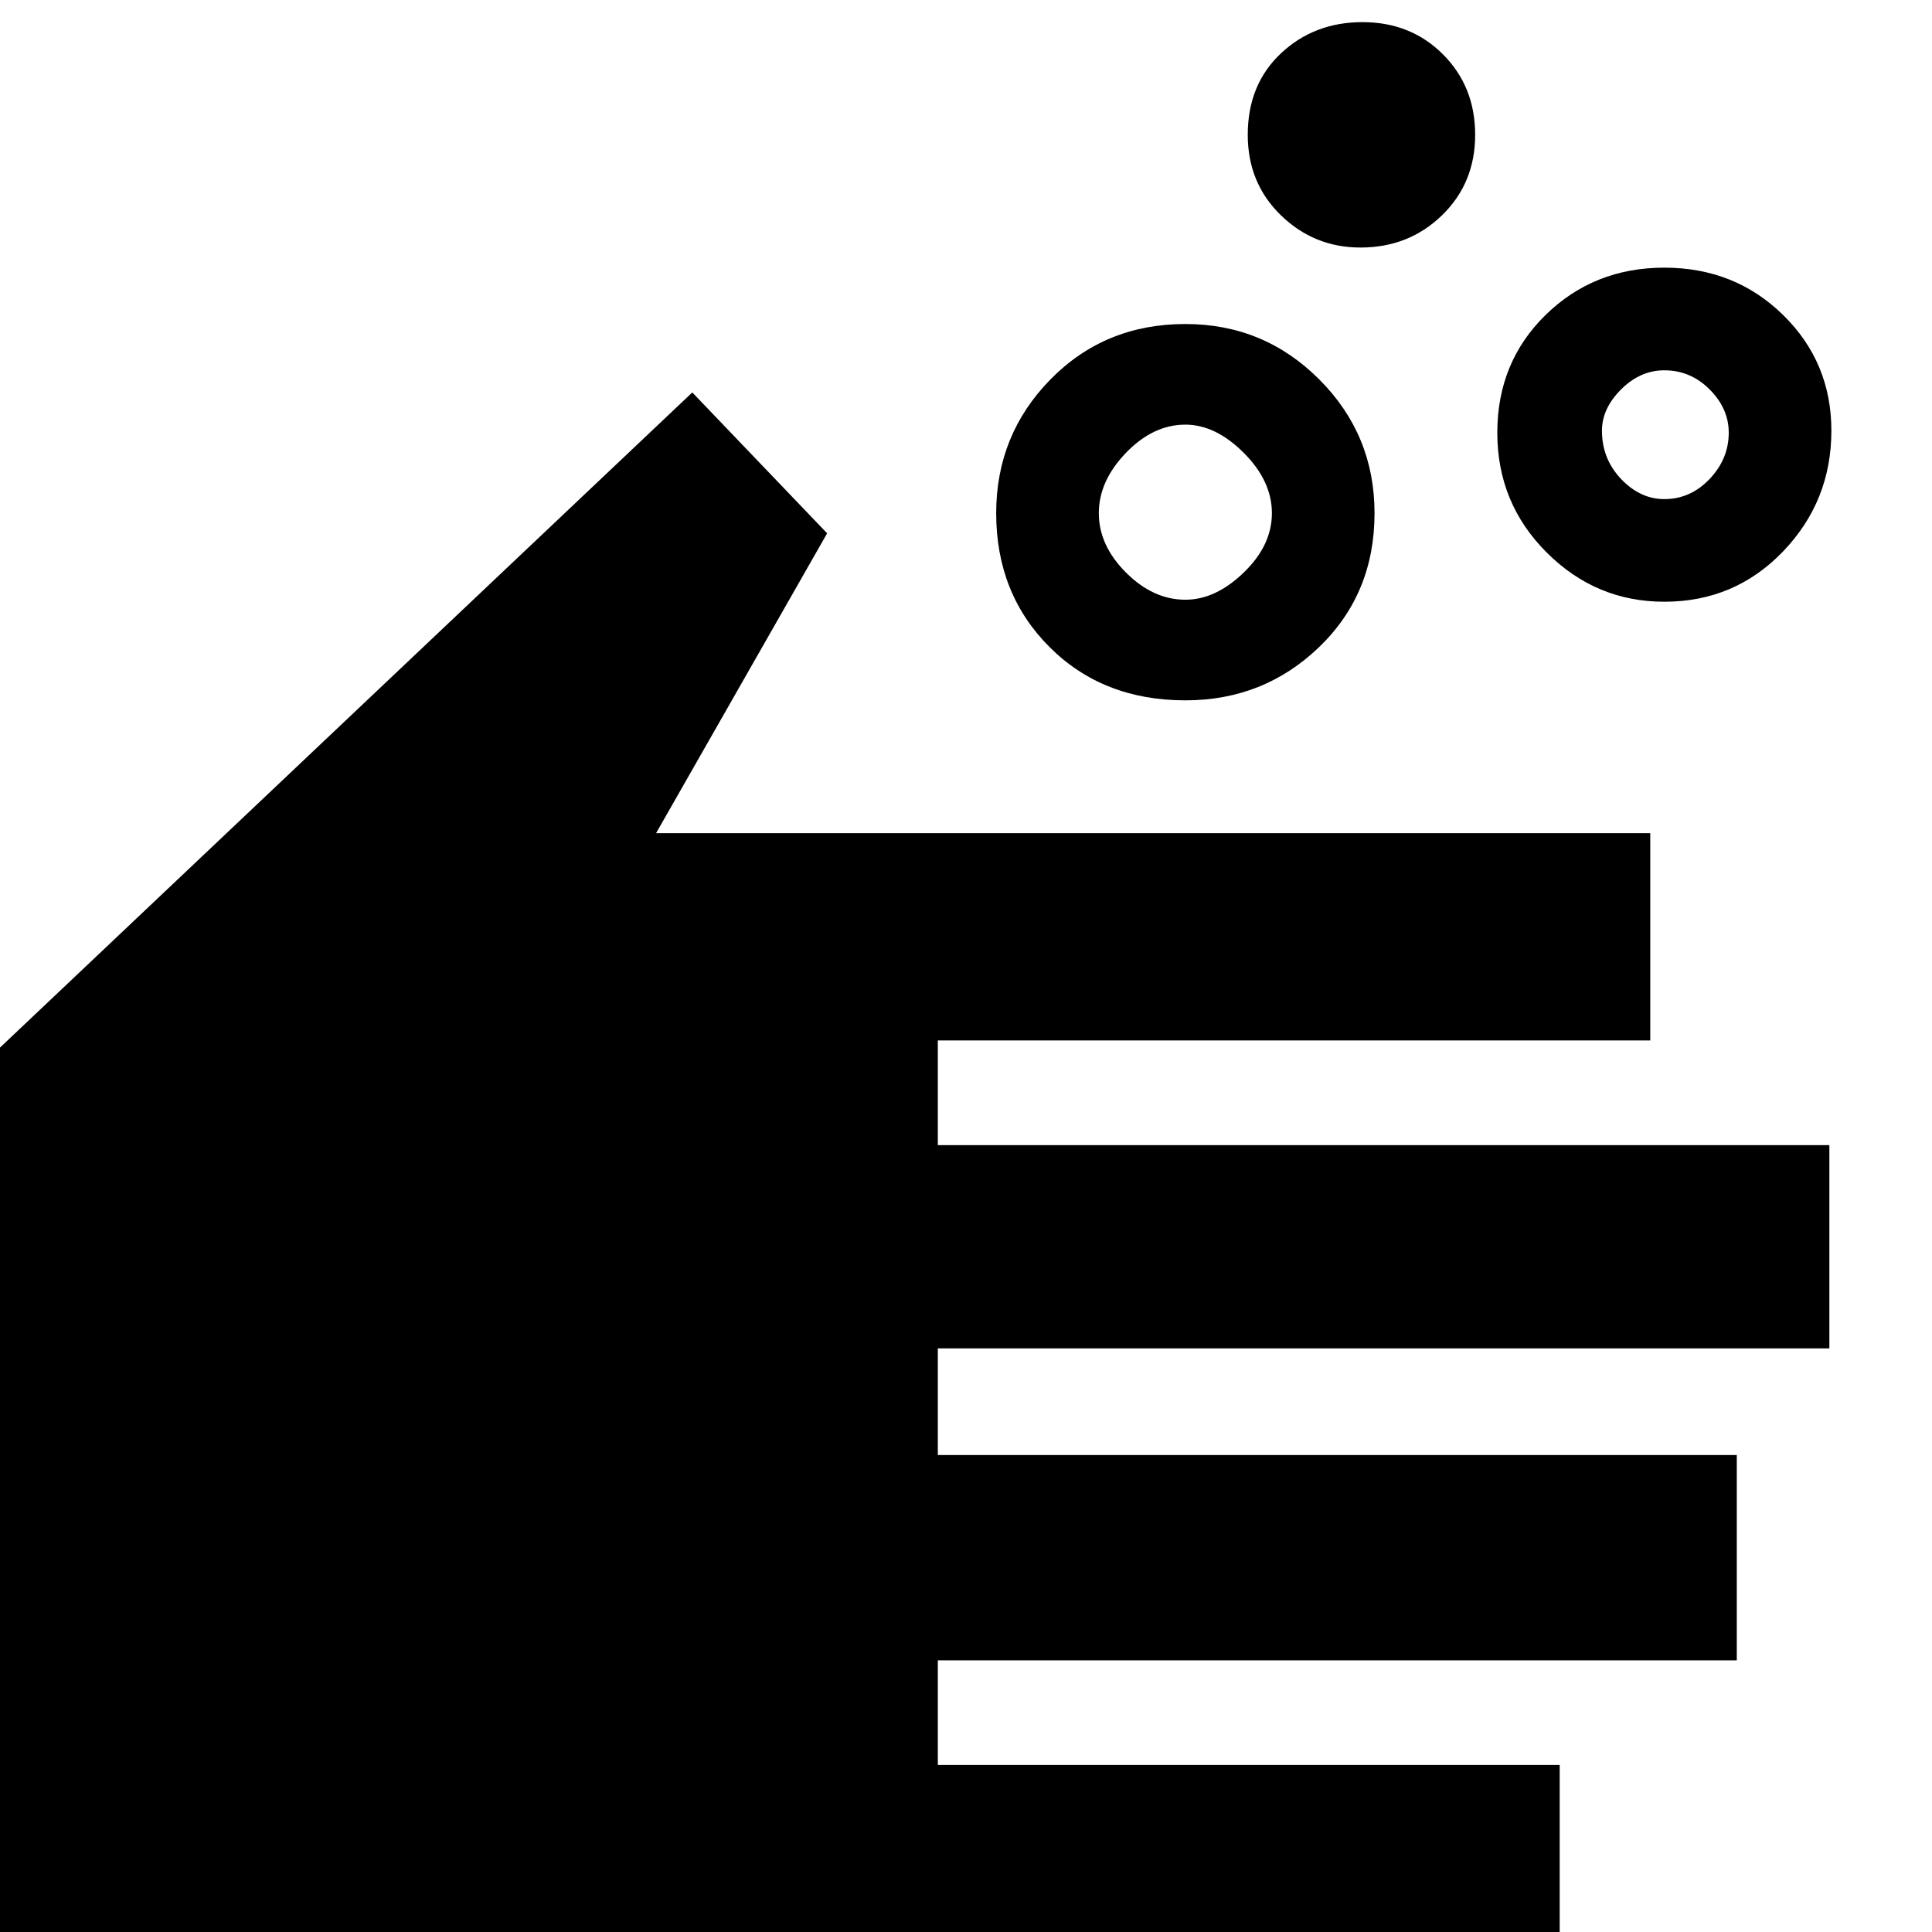 <svg xmlns="http://www.w3.org/2000/svg" height="48" width="48"><path d="M29.45 14.9q.75 0 1.45-.675t.7-1.475q0-.8-.7-1.5t-1.45-.7q-.8 0-1.475.7t-.675 1.5q0 .8.675 1.475t1.475.675Zm0 2.5q-2.05 0-3.375-1.325-1.325-1.325-1.325-3.325 0-1.95 1.35-3.325 1.35-1.375 3.35-1.375 1.95 0 3.325 1.375Q34.15 10.8 34.15 12.75q0 2-1.375 3.325Q31.4 17.4 29.45 17.4Zm11.9-5q.65 0 1.125-.5t.475-1.15q0-.6-.475-1.075T41.35 9.2q-.6 0-1.075.475T39.8 10.7q0 .7.475 1.2t1.075.5Zm0 2.55q-1.7 0-2.925-1.225Q37.2 12.5 37.2 10.75t1.2-2.925q1.2-1.175 2.95-1.175 1.75 0 2.95 1.175Q45.5 9 45.5 10.7q0 1.75-1.2 3t-2.95 1.25Zm-7.55-8.8q-1.15 0-1.975-.8-.825-.8-.825-2 0-1.25.825-2.025Q32.65.55 33.85.55t2 .8q.8.8.8 2t-.825 2q-.825.8-2.025.8ZM-.5 49V26.5L17.2 9.75l3.35 3.5-4.25 7.45H41v5.15H23.3v2.6h22.15v5.05H23.3v2.65h19.85v5.1H23.3v2.6h15.45V49Z"/></svg>